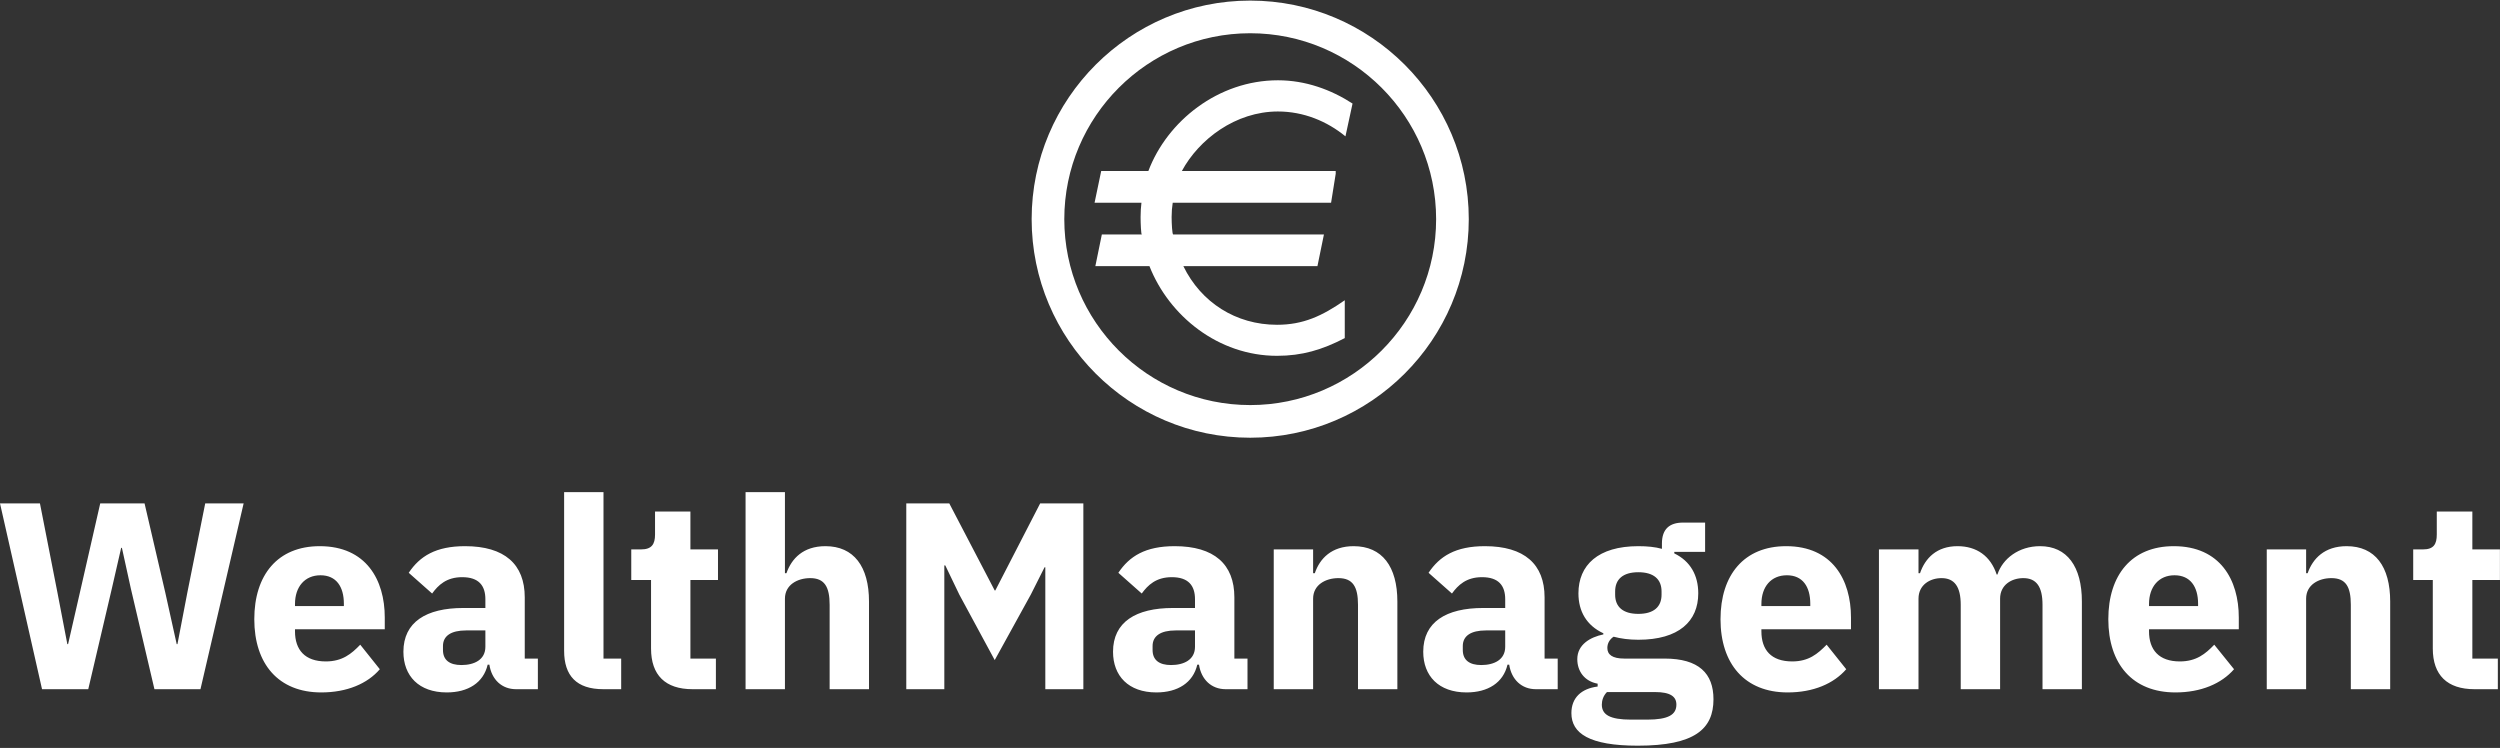 <svg data-v-423bf9ae="" xmlns="http://www.w3.org/2000/svg" viewBox="0 0 591.628 177" class="iconAbove"><rect x="0" y="0" width="591.628" height="177" fill="#333333" stroke="none"/><!----><!----><!----><g data-v-423bf9ae="" id="dbdc7803-d805-41ab-9aff-a00ad1c49984" fill="white" transform="matrix(4.501,0,0,4.501,-1.845,98.51)"><path d="M5.05 14.35L6.29 9.06L6.78 6.92L6.82 6.92L7.29 9.06L8.53 14.35L10.95 14.35L13.22 4.58L11.20 4.58L10.26 9.27L9.74 11.98L9.70 11.98L9.10 9.27L8.01 4.58L5.68 4.58L4.61 9.27L3.99 11.98L3.95 11.98L3.43 9.27L2.51 4.58L0.41 4.58L2.62 14.35ZM17.30 14.52C18.65 14.52 19.73 14.06 20.38 13.30L19.35 12.01C18.89 12.49 18.41 12.89 17.54 12.89C16.44 12.89 15.92 12.28 15.92 11.31L15.92 11.20L20.64 11.20L20.64 10.58C20.64 8.60 19.66 6.83 17.22 6.83C15.01 6.83 13.78 8.34 13.78 10.67C13.78 13.02 15.05 14.52 17.30 14.52ZM17.26 8.36C18.09 8.36 18.49 8.96 18.49 9.86L18.49 9.98L15.92 9.98L15.92 9.87C15.92 8.96 16.44 8.36 17.26 8.36ZM28.69 14.35L28.69 12.74L28 12.74L28 9.52C28 7.78 26.94 6.83 24.86 6.83C23.32 6.83 22.48 7.36 21.90 8.23L23.13 9.32C23.45 8.88 23.88 8.46 24.71 8.46C25.58 8.46 25.93 8.90 25.93 9.62L25.93 10.08L24.77 10.08C22.82 10.08 21.62 10.82 21.62 12.38C21.62 13.65 22.43 14.52 23.90 14.52C25.02 14.52 25.83 14.01 26.05 13.06L26.14 13.06C26.26 13.85 26.80 14.35 27.54 14.35ZM24.67 13.08C24.05 13.08 23.70 12.82 23.70 12.29L23.70 12.08C23.70 11.55 24.12 11.26 24.92 11.26L25.93 11.26L25.93 12.12C25.93 12.80 25.35 13.08 24.67 13.08ZM33.07 14.35L33.07 12.74L32.14 12.74L32.14 3.99L30.07 3.99L30.07 12.33C30.07 13.64 30.72 14.35 32.13 14.35ZM38.05 14.35L38.05 12.74L36.71 12.74L36.71 8.61L38.16 8.61L38.16 7.00L36.71 7.00L36.71 5.01L34.85 5.01L34.85 6.22C34.85 6.72 34.68 7.00 34.12 7.00L33.60 7.00L33.60 8.61L34.64 8.61L34.64 12.21C34.64 13.61 35.39 14.35 36.82 14.35ZM39.61 14.35L41.68 14.35L41.68 9.59C41.68 8.86 42.34 8.51 43.01 8.51C43.76 8.51 44.03 8.97 44.03 9.91L44.03 14.35L46.10 14.35L46.10 9.74C46.10 7.90 45.30 6.83 43.81 6.83C42.64 6.83 42.03 7.48 41.76 8.25L41.68 8.25L41.68 3.99L39.61 3.99ZM55.37 14.35L57.37 14.35L57.37 4.58L55.10 4.58L52.74 9.16L52.71 9.16L50.32 4.58L48.06 4.58L48.06 14.35L50.06 14.35L50.06 7.84L50.11 7.84L50.85 9.38L52.71 12.82L54.61 9.37L55.33 7.94L55.37 7.94ZM66.00 14.35L66.00 12.74L65.31 12.74L65.31 9.52C65.31 7.78 64.25 6.83 62.17 6.83C60.63 6.83 59.79 7.36 59.21 8.23L60.44 9.32C60.76 8.88 61.19 8.46 62.02 8.46C62.89 8.46 63.24 8.90 63.24 9.62L63.24 10.08L62.08 10.08C60.13 10.08 58.93 10.82 58.93 12.38C58.93 13.65 59.74 14.52 61.21 14.52C62.33 14.52 63.14 14.01 63.36 13.06L63.45 13.06C63.57 13.85 64.11 14.35 64.85 14.35ZM61.98 13.08C61.36 13.08 61.01 12.82 61.01 12.29L61.01 12.08C61.01 11.55 61.43 11.26 62.23 11.26L63.24 11.26L63.24 12.12C63.24 12.80 62.66 13.08 61.98 13.08ZM69.45 14.35L69.45 9.59C69.45 8.86 70.11 8.51 70.78 8.51C71.54 8.51 71.81 8.97 71.81 9.91L71.81 14.35L73.88 14.35L73.88 9.74C73.88 7.90 73.08 6.83 71.58 6.83C70.42 6.83 69.80 7.48 69.54 8.25L69.45 8.25L69.45 7.00L67.38 7.00L67.38 14.35ZM82.31 14.35L82.31 12.74L81.62 12.74L81.62 9.52C81.62 7.78 80.56 6.83 78.48 6.83C76.94 6.83 76.10 7.36 75.52 8.23L76.75 9.32C77.07 8.88 77.50 8.46 78.33 8.46C79.20 8.46 79.55 8.90 79.55 9.62L79.55 10.08L78.39 10.08C76.44 10.08 75.24 10.82 75.24 12.38C75.24 13.65 76.05 14.52 77.52 14.52C78.64 14.52 79.45 14.01 79.67 13.06L79.76 13.06C79.88 13.85 80.42 14.35 81.16 14.35ZM78.29 13.08C77.67 13.08 77.32 12.82 77.32 12.29L77.32 12.08C77.32 11.55 77.74 11.26 78.54 11.26L79.55 11.26L79.55 12.12C79.55 12.80 78.97 13.08 78.29 13.08ZM90.50 14.88C90.50 13.52 89.73 12.74 87.93 12.74L85.81 12.74C85.18 12.74 84.92 12.53 84.92 12.18C84.92 11.93 85.05 11.72 85.25 11.59C85.62 11.69 86.06 11.75 86.55 11.75C88.68 11.75 89.70 10.78 89.70 9.31C89.70 8.37 89.29 7.62 88.44 7.21L88.44 7.13L90.06 7.13L90.06 5.59L88.90 5.59C88.20 5.59 87.79 5.92 87.79 6.69L87.79 6.97C87.43 6.87 87.01 6.83 86.55 6.83C84.43 6.83 83.40 7.83 83.40 9.31C83.40 10.26 83.83 11.00 84.71 11.41L84.71 11.47C84.03 11.61 83.34 12.00 83.34 12.77C83.34 13.40 83.71 13.93 84.41 14.06L84.41 14.21C83.55 14.32 83.03 14.80 83.03 15.61C83.03 16.67 83.97 17.32 86.52 17.32C89.52 17.32 90.50 16.44 90.50 14.88ZM88.55 15.16C88.55 15.69 88.13 15.95 87.01 15.95L86.17 15.95C85.05 15.95 84.63 15.69 84.63 15.16C84.63 14.94 84.71 14.69 84.90 14.50L87.42 14.50C88.24 14.50 88.55 14.74 88.55 15.16ZM86.55 10.39C85.74 10.39 85.33 10.02 85.33 9.38L85.33 9.21C85.33 8.57 85.74 8.20 86.55 8.20C87.36 8.20 87.77 8.57 87.77 9.21L87.77 9.38C87.77 10.02 87.36 10.39 86.55 10.39ZM94.40 14.52C95.75 14.52 96.82 14.06 97.48 13.30L96.45 12.01C95.98 12.49 95.51 12.89 94.64 12.89C93.53 12.89 93.02 12.28 93.02 11.31L93.02 11.20L97.73 11.20L97.73 10.58C97.73 8.60 96.75 6.83 94.32 6.83C92.11 6.83 90.87 8.34 90.87 10.67C90.87 13.02 92.15 14.52 94.40 14.52ZM94.36 8.36C95.19 8.36 95.59 8.96 95.59 9.86L95.59 9.98L93.02 9.98L93.02 9.87C93.02 8.96 93.53 8.36 94.36 8.36ZM101.28 14.35L101.28 9.59C101.28 8.86 101.89 8.51 102.49 8.51C103.17 8.51 103.50 8.96 103.50 9.91L103.50 14.35L105.57 14.35L105.57 9.59C105.57 8.86 106.18 8.51 106.79 8.51C107.48 8.51 107.80 8.96 107.80 9.91L107.80 14.35L109.87 14.35L109.87 9.74C109.87 7.90 109.09 6.83 107.67 6.83C106.55 6.83 105.70 7.49 105.43 8.32L105.39 8.32C105.07 7.35 104.34 6.83 103.33 6.83C102.24 6.83 101.63 7.46 101.36 8.25L101.28 8.25L101.28 7.00L99.20 7.00L99.20 14.35ZM114.79 14.52C116.13 14.52 117.21 14.06 117.87 13.30L116.83 12.01C116.37 12.49 115.89 12.89 115.02 12.89C113.92 12.89 113.40 12.28 113.40 11.31L113.40 11.20L118.12 11.20L118.12 10.58C118.12 8.60 117.14 6.83 114.70 6.83C112.49 6.83 111.26 8.34 111.26 10.67C111.26 13.02 112.53 14.52 114.79 14.52ZM114.74 8.36C115.57 8.36 115.98 8.96 115.98 9.86L115.98 9.98L113.40 9.98L113.40 9.87C113.40 8.96 113.92 8.36 114.74 8.36ZM121.66 14.35L121.66 9.59C121.66 8.86 122.32 8.51 122.99 8.51C123.75 8.51 124.01 8.97 124.01 9.91L124.01 14.35L126.08 14.35L126.08 9.74C126.08 7.90 125.29 6.83 123.79 6.83C122.63 6.83 122.01 7.48 121.74 8.25L121.66 8.25L121.66 7.00L119.59 7.00L119.59 14.35ZM131.74 14.35L131.74 12.74L130.40 12.74L130.40 8.61L131.85 8.61L131.85 7.00L130.40 7.00L130.40 5.01L128.53 5.01L128.53 6.22C128.53 6.72 128.37 7.00 127.81 7.00L127.29 7.00L127.29 8.61L128.32 8.61L128.32 12.21C128.32 13.61 129.08 14.35 130.51 14.35Z"></path></g><!----><g data-v-423bf9ae="" id="a2f3c996-4e64-469a-bd4e-de79b2a2616c" transform="matrix(1.072,0,0,1.072,242.13,-1.87)" stroke="none" fill="white"><path d="M50.125 1.875c-26.605 0-48.25 21.645-48.25 48.25s21.645 48.25 48.25 48.25 48.25-21.645 48.25-48.25-21.645-48.25-48.25-48.25zm0 89.292c-22.631 0-41.042-18.411-41.042-41.042S27.494 9.083 50.125 9.083c22.63 0 41.042 18.411 41.042 41.042S72.755 91.167 50.125 91.167z"></path><path d="M56.255 26.355c5.648 0 10.839 2.155 14.894 5.49l1.566-7.24c-4.745-3.08-10.395-5.137-16.46-5.137-13.206 0-24.463 9.032-28.615 20.032H17.23l-1.464 7h10.349c-.121 1-.189 2.035-.189 3.165 0 1.362.1 3.835.273 3.835h-8.826l-1.435 7h11.943c4.336 11 15.206 19.793 28.162 19.793 5.521 0 9.955-1.319 14.955-3.91v-8.358c-5 3.477-9.174 5.416-14.955 5.416-9.091 0-16.777-4.941-20.676-12.941h29.599l1.434-7H33.127c-.226 0-.351-2.465-.351-3.835 0-1.136.086-2.165.242-3.165h34.96L69 40.1v-.6H35.034c3.769-7 11.863-13.145 21.221-13.145z"></path></g><!----></svg>